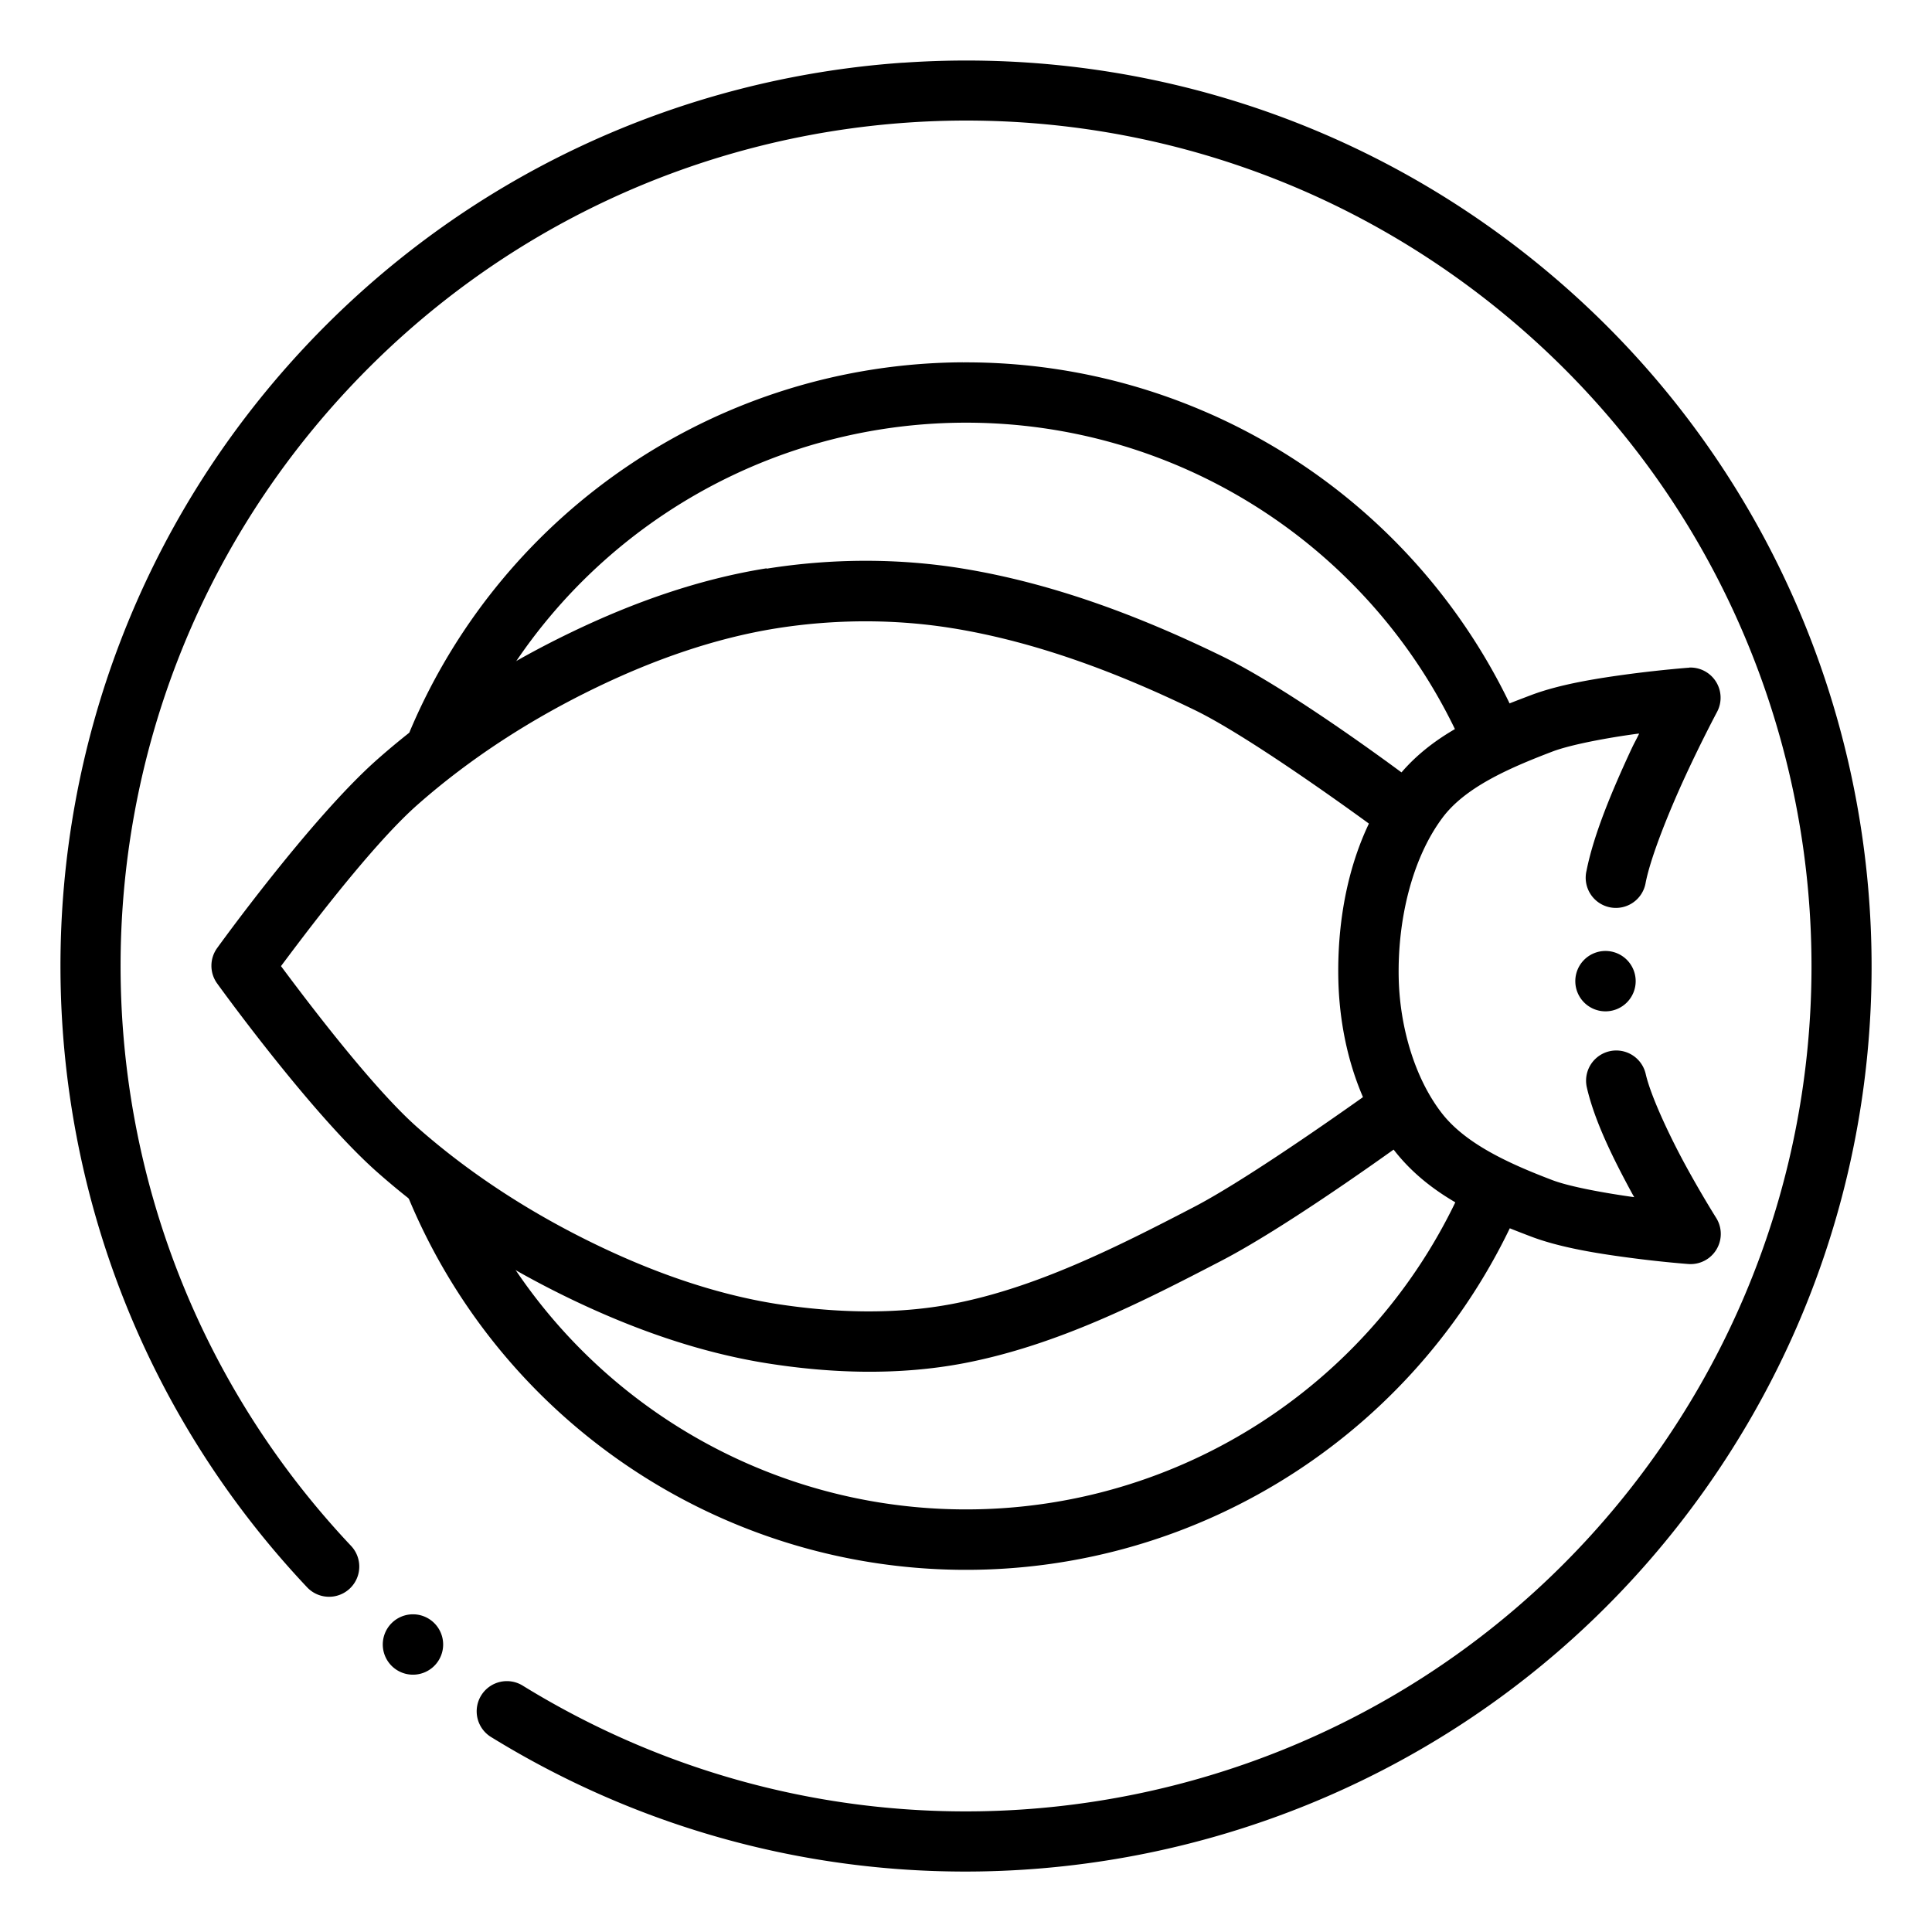 <svg height='100px' width='100px'  fill="#000000" xmlns:dc="http://purl.org/dc/elements/1.1/" xmlns:cc="http://creativecommons.org/ns#" xmlns:rdf="http://www.w3.org/1999/02/22-rdf-syntax-ns#" xmlns:svg="http://www.w3.org/2000/svg" xmlns="http://www.w3.org/2000/svg" xmlns:sodipodi="http://sodipodi.sourceforge.net/DTD/sodipodi-0.dtd" xmlns:inkscape="http://www.inkscape.org/namespaces/inkscape" viewBox="0 0 32 32" version="1.1" x="0px" y="0px"><g transform="translate(0,-1020.362)"><path style="color:#000000;font-style:normal;font-variant:normal;font-weight:normal;font-stretch:normal;font-size:medium;line-height:normal;font-family:sans-serif;text-indent:0;text-align:start;text-decoration:none;text-decoration-line:none;text-decoration-style:solid;text-decoration-color:#000000;letter-spacing:normal;word-spacing:normal;text-transform:none;direction:ltr;block-progression:tb;writing-mode:lr-tb;baseline-shift:baseline;text-anchor:start;white-space:normal;clip-rule:nonzero;display:inline;overflow:visible;visibility:visible;opacity:1;isolation:auto;mix-blend-mode:normal;color-interpolation:sRGB;color-interpolation-filters:linearRGB;solid-color:#000000;solid-opacity:1;fill:#000000;fill-opacity:1;fill-rule:nonzero;stroke:none;stroke-width:1;stroke-linecap:round;stroke-linejoin:round;stroke-miterlimit:4;stroke-dasharray:none;stroke-dashoffset:0;stroke-opacity:1;color-rendering:auto;image-rendering:auto;shape-rendering:auto;text-rendering:auto;enable-background:accumulate" d="m 7.195,1039.43 a 0.5,0.5 0 0 0 -0.461,0.695 c 1.517,3.735 5.132,6.196 9.162,6.238 4.03,0.042 7.695,-2.345 9.289,-6.047 a 0.5,0.5 0 1 0 -0.918,-0.395 c -1.436,3.334 -4.731,5.479 -8.361,5.441 -3.63,-0.038 -6.878,-2.25 -8.244,-5.613 a 0.5,0.5 0 0 0 -0.467,-0.32 z"></path><path style="color:#000000;font-style:normal;font-variant:normal;font-weight:normal;font-stretch:normal;font-size:medium;line-height:normal;font-family:sans-serif;text-indent:0;text-align:start;text-decoration:none;text-decoration-line:none;text-decoration-style:solid;text-decoration-color:#000000;letter-spacing:normal;word-spacing:normal;text-transform:none;direction:ltr;block-progression:tb;writing-mode:lr-tb;baseline-shift:baseline;text-anchor:start;white-space:normal;clip-rule:nonzero;display:inline;overflow:visible;visibility:visible;opacity:1;isolation:auto;mix-blend-mode:normal;color-interpolation:sRGB;color-interpolation-filters:linearRGB;solid-color:#000000;solid-opacity:1;fill:#000000;fill-opacity:1;fill-rule:nonzero;stroke:none;stroke-width:1;stroke-linecap:round;stroke-linejoin:round;stroke-miterlimit:4;stroke-dasharray:none;stroke-dashoffset:0;stroke-opacity:1;color-rendering:auto;image-rendering:auto;shape-rendering:auto;text-rendering:auto;enable-background:accumulate" d="m 15.947,1026.363 c -3.988,0.021 -7.584,2.413 -9.146,6.082 a 0.5,0.5 0 1 0 0.92,0.391 c 1.407,-3.305 4.641,-5.454 8.232,-5.473 3.592,-0.019 6.847,2.097 8.289,5.387 a 0.5,0.5 0 1 0 0.916,-0.402 c -1.601,-3.653 -5.223,-6.006 -9.211,-5.984 z"></path><path style="color:#000000;font-style:normal;font-variant:normal;font-weight:normal;font-stretch:normal;font-size:medium;line-height:normal;font-family:sans-serif;text-indent:0;text-align:start;text-decoration:none;text-decoration-line:none;text-decoration-style:solid;text-decoration-color:#000000;letter-spacing:normal;word-spacing:normal;text-transform:none;direction:ltr;block-progression:tb;writing-mode:lr-tb;baseline-shift:baseline;text-anchor:start;white-space:normal;clip-rule:nonzero;display:inline;overflow:visible;visibility:visible;opacity:1;isolation:auto;mix-blend-mode:normal;color-interpolation:sRGB;color-interpolation-filters:linearRGB;solid-color:#000000;solid-opacity:1;fill:#000000;fill-opacity:1;fill-rule:evenodd;stroke:none;stroke-width:1;stroke-linecap:round;stroke-linejoin:round;stroke-miterlimit:4;stroke-dasharray:none;stroke-dashoffset:0;stroke-opacity:1;color-rendering:auto;image-rendering:auto;shape-rendering:auto;text-rendering:auto;enable-background:accumulate" d="m 12.697,1029.775 c -1.136,0.181 -2.225,0.573 -3.234,1.059 -1.152,0.554 -2.251,1.256 -3.213,2.106 -1.107,0.978 -2.652,3.123 -2.652,3.123 a 0.5,0.5 0 0 0 0,0.59 c 0,0 1.545,2.147 2.652,3.125 0.962,0.85 2.061,1.55 3.213,2.104 1.01,0.485 2.098,0.877 3.234,1.059 1.062,0.169 2.183,0.207 3.27,-0 1.552,-0.299 2.953,-1.016 4.271,-1.701 1.185,-0.617 3.162,-2.066 3.162,-2.066 a 0.5,0.5 0 1 0 -0.588,-0.809 c 0,0 -2.027,1.464 -3.035,1.988 -1.311,0.682 -2.63,1.342 -3.998,1.605 -0.939,0.18 -1.948,0.152 -2.924,-0 -1.012,-0.162 -2.016,-0.516 -2.961,-0.971 -1.078,-0.518 -2.099,-1.173 -2.982,-1.953 -0.803,-0.71 -1.989,-2.311 -2.258,-2.67 0.269,-0.358 1.454,-1.96 2.258,-2.67 0.884,-0.781 1.905,-1.435 2.982,-1.953 0.945,-0.455 1.949,-0.809 2.961,-0.971 0.967,-0.154 1.974,-0.158 2.936,0 a 0.5,0.5 0 0 0 0.002,0 c 1.371,0.225 2.717,0.732 3.996,1.353 0.999,0.485 3.018,1.978 3.018,1.978 a 0.5,0.5 0 1 0 0.6,-0.801 c 0,0 -1.954,-1.48 -3.18,-2.076 -1.334,-0.649 -2.767,-1.196 -4.271,-1.443 -1.075,-0.177 -2.187,-0.171 -3.258,0 z"></path><path style="color:#000000;font-style:normal;font-variant:normal;font-weight:normal;font-stretch:normal;font-size:medium;line-height:normal;font-family:sans-serif;text-indent:0;text-align:start;text-decoration:none;text-decoration-line:none;text-decoration-style:solid;text-decoration-color:#000000;letter-spacing:normal;word-spacing:normal;text-transform:none;direction:ltr;block-progression:tb;writing-mode:lr-tb;baseline-shift:baseline;text-anchor:start;white-space:normal;clip-rule:nonzero;display:inline;overflow:visible;visibility:visible;opacity:1;isolation:auto;mix-blend-mode:normal;color-interpolation:sRGB;color-interpolation-filters:linearRGB;solid-color:#000000;solid-opacity:1;fill:#000000;fill-opacity:1;fill-rule:evenodd;stroke:none;stroke-width:1;stroke-linecap:round;stroke-linejoin:round;stroke-miterlimit:4;stroke-dasharray:none;stroke-dashoffset:0;stroke-opacity:1;color-rendering:auto;image-rendering:auto;shape-rendering:auto;text-rendering:auto;enable-background:accumulate" d="m 27.98,1031.422 a 0.5,0.5 0 0 0 -0.018,0 c 0,0 -0.434,0.033 -0.967,0.103 -0.533,0.071 -1.155,0.168 -1.635,0.35 -0.756,0.287 -1.676,0.635 -2.273,1.438 -0.7,0.941 -0.943,2.159 -0.92,3.269 a 0.5,0.5 0 0 0 0,0 c 0.021,0.981 0.297,2.026 0.926,2.834 0.606,0.778 1.506,1.138 2.268,1.428 0.479,0.182 1.102,0.281 1.635,0.351 0.533,0.071 0.967,0.103 0.967,0.103 a 0.5,0.5 0 0 0 0.461,-0.766 c 0,0 -0.247,-0.391 -0.52,-0.894 -0.273,-0.504 -0.566,-1.137 -0.646,-1.488 a 0.5,0.5 0 1 0 -0.975,0.223 c 0.13,0.569 0.452,1.207 0.742,1.742 0.023,0.043 0.02,0.035 0.043,0.076 -0.489,-0.068 -1.063,-0.172 -1.352,-0.281 -0.734,-0.279 -1.442,-0.605 -1.834,-1.109 -0.453,-0.583 -0.698,-1.438 -0.715,-2.24 -0.02,-0.942 0.211,-1.964 0.723,-2.652 0.373,-0.502 1.086,-0.818 1.826,-1.1 0.301,-0.114 0.91,-0.228 1.412,-0.295 0.012,-0 0.01,-4e-4 0.021,-0 -0.066,0.136 -0.067,0.125 -0.141,0.283 -0.288,0.623 -0.607,1.365 -0.73,1.986 a 0.5,0.5 0 1 0 0.98,0.195 c 0.086,-0.43 0.383,-1.169 0.658,-1.764 0.275,-0.595 0.523,-1.059 0.523,-1.059 a 0.5,0.5 0 0 0 -0.461,-0.736 z"></path><path style="color:#000000;font-style:normal;font-variant:normal;font-weight:normal;font-stretch:normal;font-size:medium;line-height:normal;font-family:sans-serif;text-indent:0;text-align:start;text-decoration:none;text-decoration-line:none;text-decoration-style:solid;text-decoration-color:#000000;letter-spacing:normal;word-spacing:normal;text-transform:none;direction:ltr;block-progression:tb;writing-mode:lr-tb;baseline-shift:baseline;text-anchor:start;white-space:normal;clip-rule:nonzero;display:inline;overflow:visible;visibility:visible;opacity:1;isolation:auto;mix-blend-mode:normal;color-interpolation:sRGB;color-interpolation-filters:linearRGB;solid-color:#000000;solid-opacity:1;fill:#000000;fill-opacity:1;fill-rule:nonzero;stroke:none;stroke-width:1;stroke-linecap:round;stroke-linejoin:round;stroke-miterlimit:4;stroke-dasharray:none;stroke-dashoffset:0;stroke-opacity:1;color-rendering:auto;image-rendering:auto;shape-rendering:auto;text-rendering:auto;enable-background:accumulate" d="m 14.959,1021.4 c -3.676,0.256 -7.259,1.858 -9.947,4.75 -5.376,5.784 -5.343,14.757 0.074,20.502 a 0.5,0.5 0 1 0 0.729,-0.685 c -5.063,-5.369 -5.094,-13.732 -0.07,-19.137 5.024,-5.405 13.368,-5.985 19.092,-1.328 5.724,4.657 6.852,12.943 2.582,18.961 -4.27,6.018 -12.466,7.689 -18.752,3.824 a 0.5,0.5 0 1 0 -0.523,0.852 c 6.726,4.136 15.52,2.344 20.09,-4.096 4.57,-6.44 3.359,-15.333 -2.766,-20.316 -3.063,-2.492 -6.832,-3.582 -10.508,-3.326 z"></path><path d="m 6.34,1047.6 a 0.5,0.5 0 0 1 0.5,-0.5 0.5,0.5 0 0 1 0.5,0.5 0.5,0.5 0 0 1 -0.5,0.5 0.5,0.5 0 0 1 -0.5,-0.5 z" style="opacity:1;fill:#000000;fill-opacity:1;stroke:none;stroke-width:0.265;stroke-linecap:round;stroke-linejoin:round;stroke-miterlimit:4;stroke-dasharray:none;stroke-opacity:1"></path><path style="opacity:1;fill:#000000;fill-opacity:1;stroke:none;stroke-width:0.265;stroke-linecap:round;stroke-linejoin:round;stroke-miterlimit:4;stroke-dasharray:none;stroke-opacity:1" d="m 26.092,1036.613 a 0.5,0.5 0 0 1 0.5,-0.5 0.5,0.5 0 0 1 0.5,0.5 0.5,0.5 0 0 1 -0.5,0.5 0.5,0.5 0 0 1 -0.5,-0.5 z"></path></g></svg>
